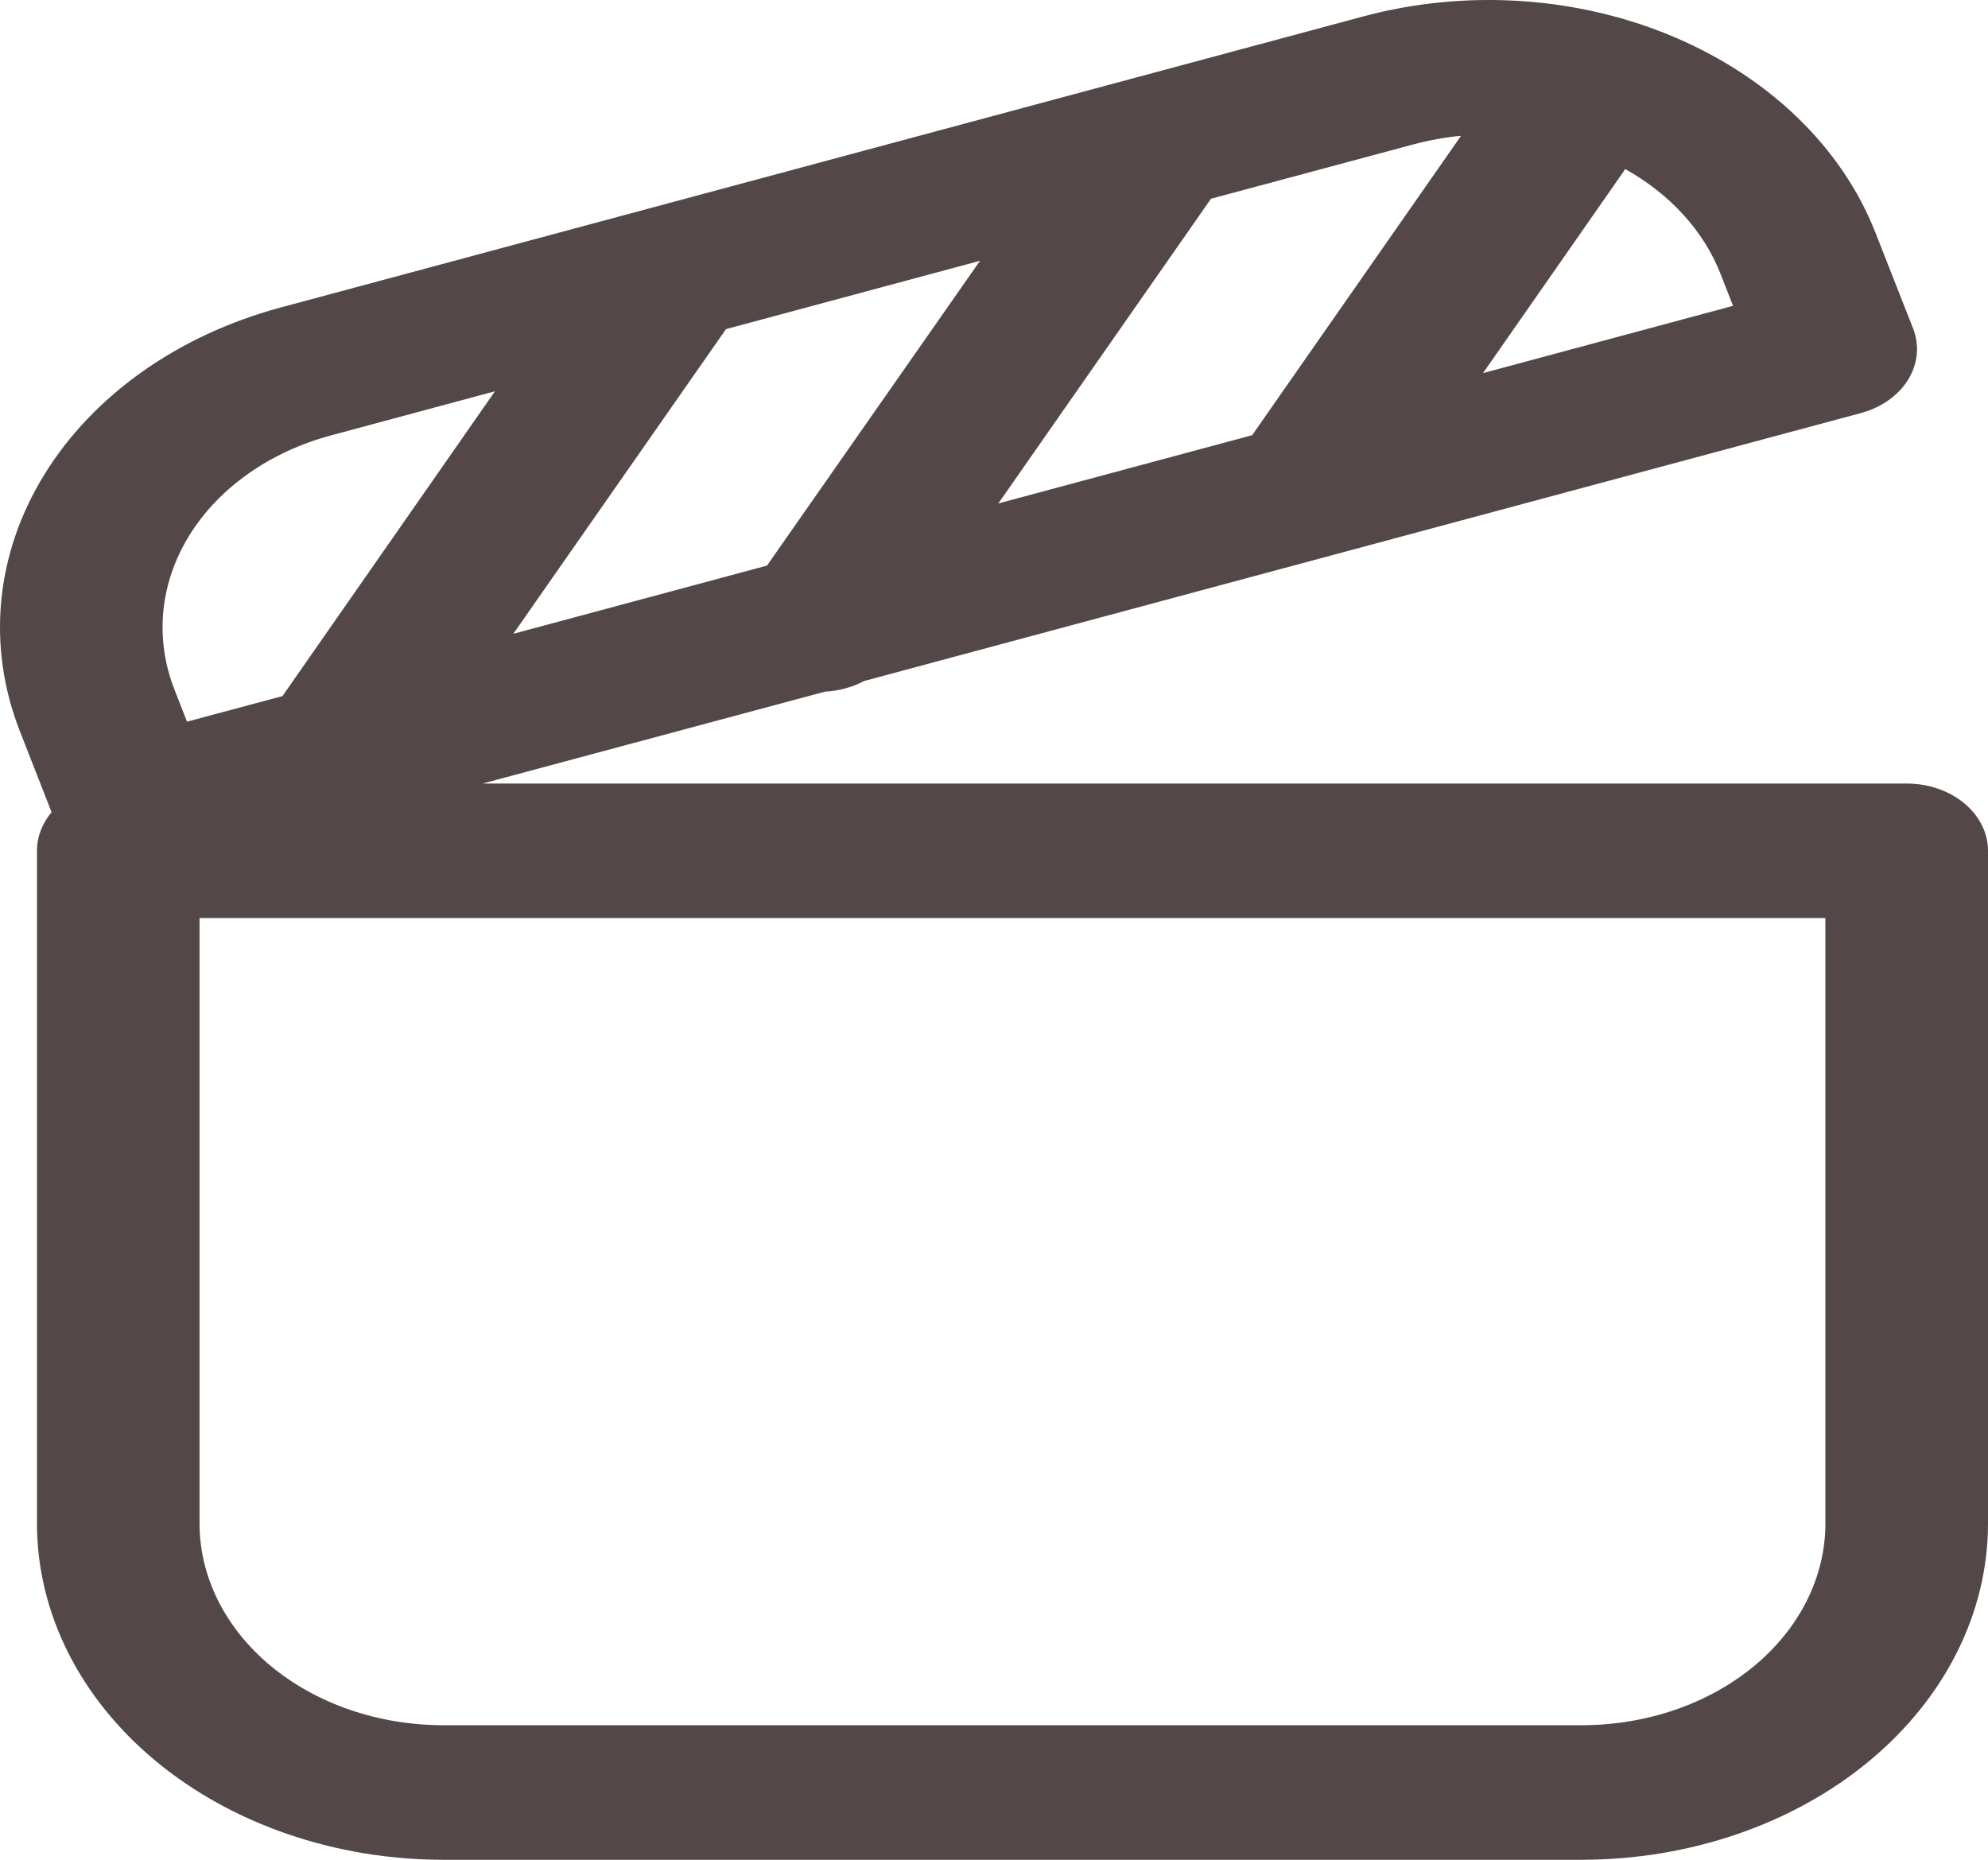 <svg width="62" height="58" viewBox="0 0 62 58" fill="none" xmlns="http://www.w3.org/2000/svg">
<path d="M58.035 12.882L26.947 21.239C26.582 21.433 26.163 21.548 25.73 21.57L15.051 24.436H59.465C60.137 24.436 60.782 24.657 61.257 25.05C61.733 25.444 62 25.977 62 26.534V47.511C62 50.293 60.664 52.961 58.287 54.928C55.91 56.895 52.685 58 49.324 58H13.829C10.467 58 7.243 56.895 4.866 54.928C2.488 52.961 1.153 50.293 1.153 47.511V26.534C1.153 26.089 1.32 25.674 1.609 25.33L0.62 22.804C-0.418 20.158 -0.145 17.28 1.382 14.802C2.908 12.323 5.561 10.448 8.759 9.588L42.514 0.513C45.711 -0.346 49.19 -0.12 52.185 1.143C55.181 2.406 57.447 4.602 58.486 7.247L59.662 10.238C59.87 10.768 59.815 11.343 59.51 11.839C59.205 12.335 58.674 12.71 58.035 12.882ZM39.05 13.574L45.566 4.235C45.061 4.283 44.564 4.373 44.081 4.503L37.767 6.198L31.135 15.701L39.045 13.574M50.682 5.271C50.651 5.324 50.617 5.376 50.581 5.426L46.251 11.636L54.049 9.538L53.659 8.543C53.138 7.208 52.089 6.055 50.682 5.271ZM30.552 8.136L22.642 10.264L16.009 19.766L23.92 17.639L30.562 8.136M5.833 22.506L8.809 21.709L15.437 12.202L10.325 13.578C8.407 14.094 6.815 15.219 5.899 16.706C4.984 18.193 4.819 19.92 5.442 21.508L5.833 22.506ZM6.223 28.631V47.511C6.223 49.18 7.025 50.781 8.451 51.961C9.877 53.142 11.812 53.804 13.829 53.804H49.324C51.341 53.804 53.275 53.142 54.702 51.961C56.128 50.781 56.929 49.18 56.929 47.511V28.631H6.223Z" fill="#544747"/>
</svg>
